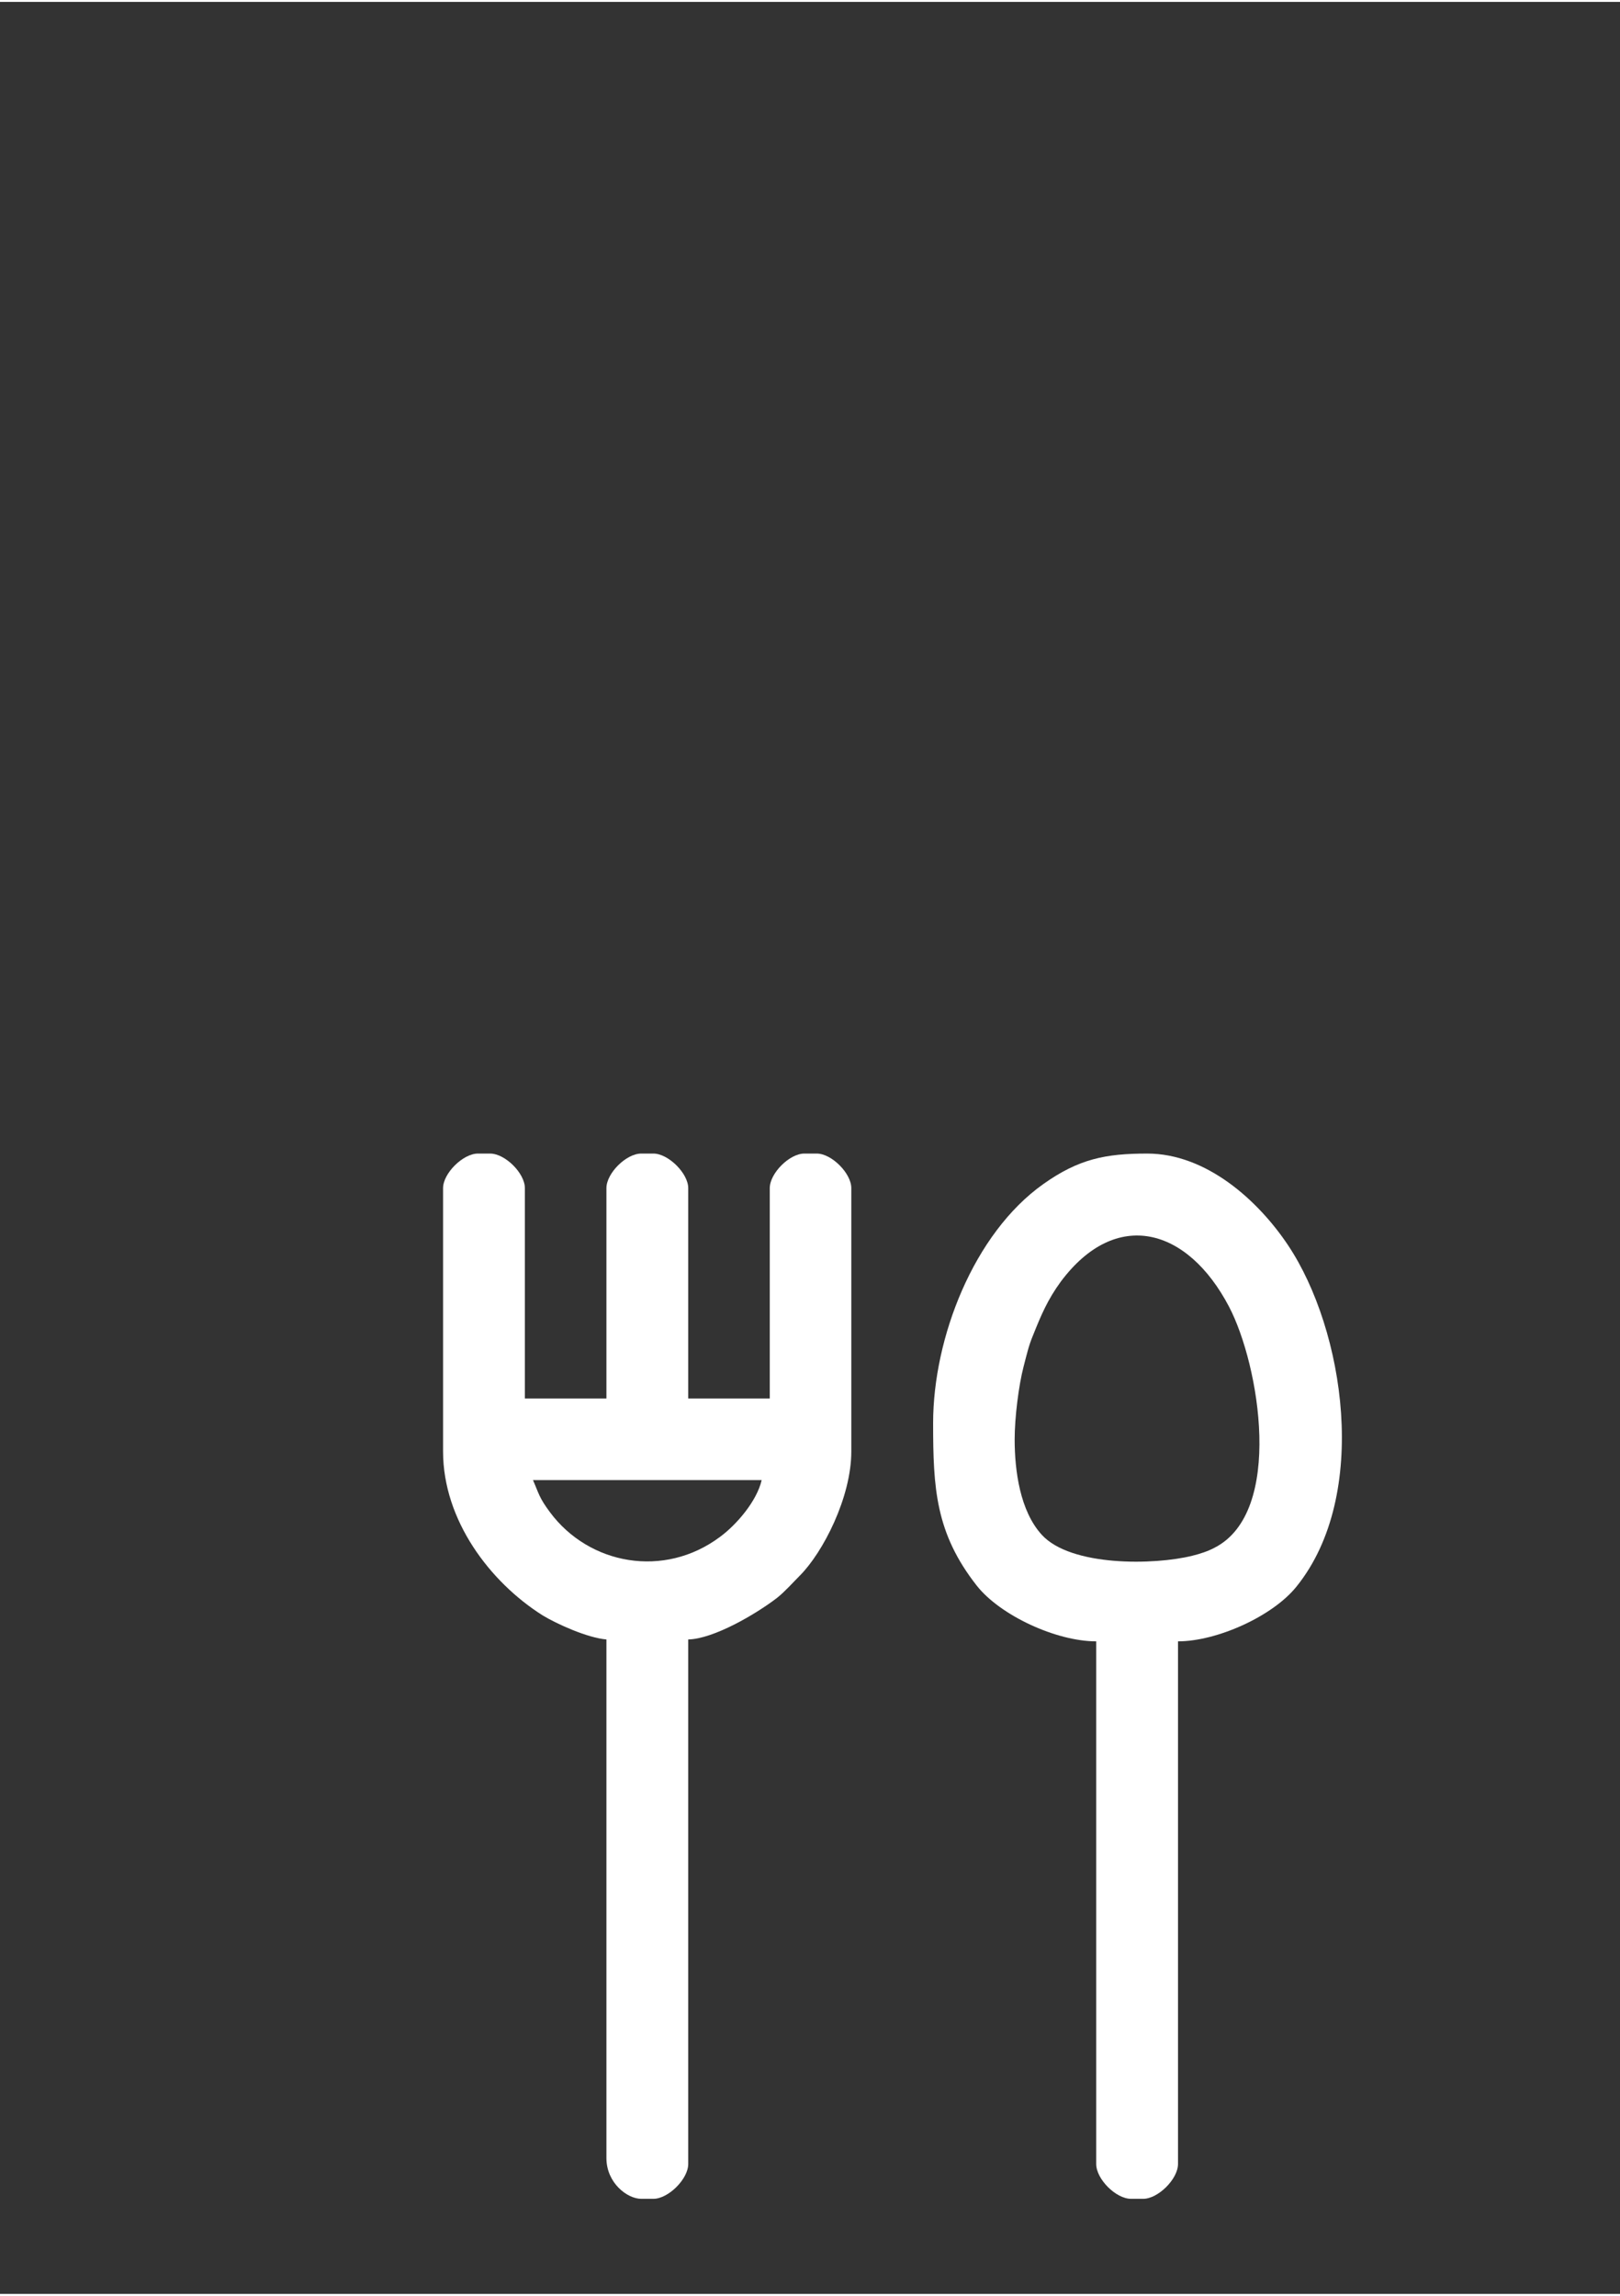 <?xml version="1.0" encoding="UTF-8"?>
<!DOCTYPE svg PUBLIC "-//W3C//DTD SVG 1.1//EN" "http://www.w3.org/Graphics/SVG/1.1/DTD/svg11.dtd">
<!-- Creator: CorelDRAW 2021 (64-Bit) -->
<svg xmlns="http://www.w3.org/2000/svg" xml:space="preserve" width="60px" height="85px" version="1.1" style="shape-rendering:geometricPrecision; text-rendering:geometricPrecision; image-rendering:optimizeQuality; fill-rule:evenodd; clip-rule:evenodd"
viewBox="0 0 60 84.86"
 xmlns:xlink="http://www.w3.org/1999/xlink"
 xmlns:xodm="http://www.corel.com/coreldraw/odm/2003">
 <rect x="0" y="0" width="60" height="84.86" fill="#333333" stroke="none"/>
 <defs>
  <style type="text/css">
   <![CDATA[
    .fil0 {fill:white}
   ]]>
  </style>
 </defs>
 <g id="Layer_x0020_1">
  <g id="_1753467816512">
   <path class="fil0" d="M19.74 54.73l8.47 0c-0.18,0.78 -0.93,1.65 -1.54,2.1 -2.07,1.55 -4.85,1.04 -6.3,-0.91 -0.41,-0.55 -0.41,-0.69 -0.63,-1.19zm-3.33 -10.81l0 9.75c0,2.55 1.74,4.84 3.69,6.07 0.51,0.31 1.65,0.83 2.36,0.89l0 19.2c0,0.92 0.77,1.51 1.29,1.51l0.45 0c0.55,0 1.29,-0.73 1.29,-1.29l0 -19.42c0.94,-0.02 2.51,-0.94 3.29,-1.54 0.29,-0.23 0.58,-0.56 0.84,-0.82 0.86,-0.86 1.91,-2.9 1.91,-4.6l0 -9.75c0,-0.55 -0.73,-1.28 -1.28,-1.28l-0.46 0c-0.55,0 -1.28,0.73 -1.28,1.28l0 7.79 -3.02 0 0 -7.79c0,-0.55 -0.74,-1.28 -1.29,-1.28l-0.45 0c-0.56,0 -1.29,0.73 -1.29,1.28l0 7.79 -3.02 0 0 -7.79c0,-0.55 -0.73,-1.28 -1.29,-1.28l-0.45 0c-0.55,0 -1.29,0.73 -1.29,1.28z"/>
   <path class="fil0" d="M37.58 53.22c0,-0.81 0.15,-2 0.33,-2.69 0.12,-0.46 0.19,-0.78 0.35,-1.16 0.3,-0.75 0.54,-1.32 1.03,-1.99 2.04,-2.73 4.69,-2.01 6.23,0.93 1.13,2.16 2.04,7.6 -0.53,8.92 -0.24,0.13 -0.54,0.23 -0.83,0.3 -1.39,0.35 -4.5,0.41 -5.58,-0.78 -0.8,-0.88 -1,-2.36 -1,-3.53zm-3.02 -0.6c0,2.41 0.09,4.07 1.61,6.01 0.87,1.11 2.95,2.07 4.43,2.07l0 19.35c0,0.56 0.73,1.29 1.29,1.29l0.45 0c0.55,0 1.29,-0.73 1.29,-1.29l0 -19.35c1.43,0 3.5,-0.92 4.39,-2.03 2.73,-3.39 1.77,-9.51 -0.31,-12.63 -1.12,-1.68 -3.04,-3.4 -5.22,-3.4 -1.55,0 -2.54,0.2 -3.85,1.13 -2.58,1.83 -4.08,5.7 -4.08,8.85z"/>
  </g>
 </g>
</svg>
